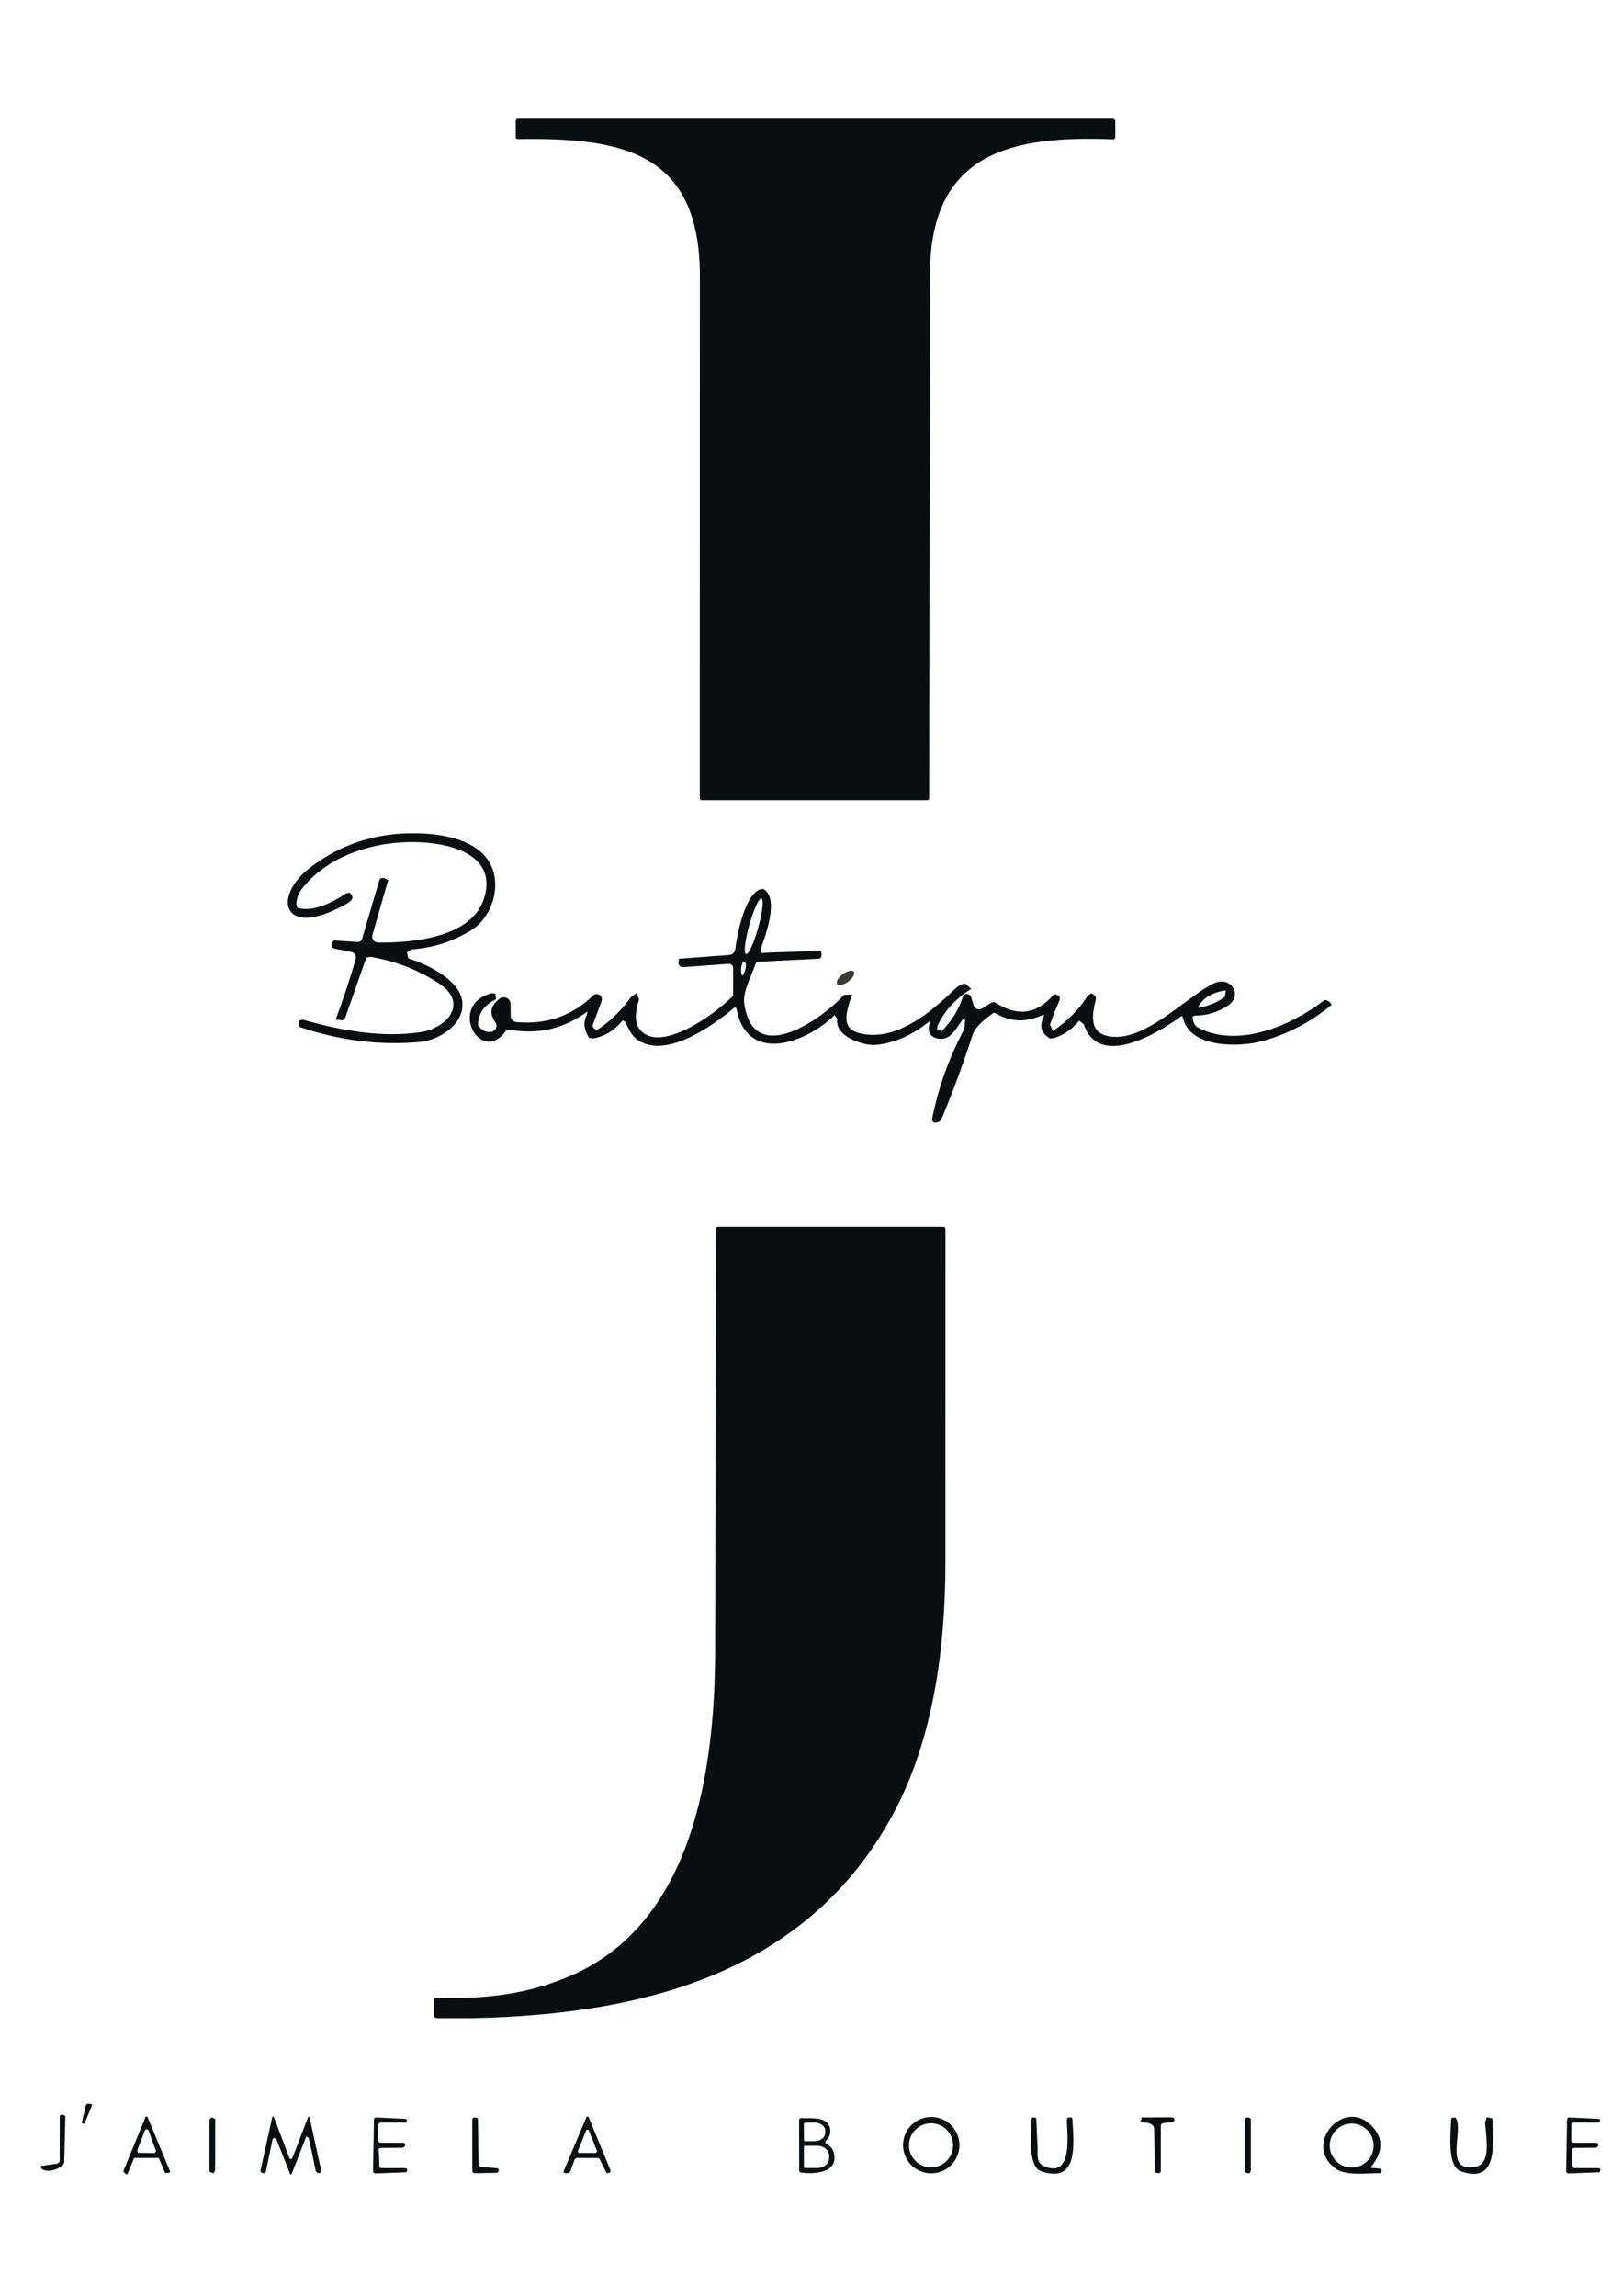 <svg xmlns="http://www.w3.org/2000/svg" xmlns:xlink="http://www.w3.org/1999/xlink" width="793" zoomAndPan="magnify" viewBox="0 0 595.5 842.25" height="1122" preserveAspectRatio="xMidYMid meet" version="1.0"><defs><clipPath id="a9431cef3f"><path d="M 30 771.73 L 33.957 771.73 L 33.957 779.207 L 30 779.207 Z M 30 771.73 " clip-rule="nonzero"/></clipPath><clipPath id="40a7de4fe2"><path d="M 31.469 772.516 L 31.914 771.832 L 32.996 771.832 L 33.871 772.145 L 31.098 778.805 C 30.996 779.074 30.699 779.207 30.43 779.117 L 30 778.746 Z M 31.469 772.516 " clip-rule="nonzero"/></clipPath><clipPath id="79ac6c3b6d"><path d="M 45.254 776.344 L 62.598 776.344 L 62.598 797.824 L 45.254 797.824 Z M 45.254 776.344 " clip-rule="nonzero"/></clipPath><clipPath id="c3f08c7eed"><path d="M 57.957 791.703 L 49.5 791.703 C 49.32 791.703 49.172 791.805 49.113 791.953 L 46.855 797.461 C 46.738 797.742 46.383 797.816 46.176 797.609 L 45.402 796.836 L 45.254 796.539 L 53.371 776.715 C 53.52 776.371 53.996 776.371 54.145 776.715 L 62.379 796.523 C 62.484 796.777 62.336 797.059 62.066 797.09 L 60.941 797.266 L 60.582 797.191 L 58.344 791.953 C 58.285 791.805 58.137 791.703 57.957 791.703 M 50.375 788.824 L 50.523 789.816 L 56.457 789.891 C 56.965 789.891 57.32 789.387 57.156 788.91 L 54.527 781.684 C 54.293 781.047 53.418 781.031 53.164 781.672 Z M 50.375 788.824 " clip-rule="nonzero"/></clipPath><clipPath id="8d636c8851"><path d="M 76.758 776.82 L 78.984 776.82 L 78.984 797.348 L 76.758 797.348 Z M 76.758 776.82 " clip-rule="nonzero"/></clipPath><clipPath id="733fc1d2cd"><path d="M 78.941 796.152 L 78.465 797.207 L 77.855 797.207 L 76.805 796.73 L 76.832 777.961 C 76.832 777.383 77.309 776.906 77.887 776.906 L 77.918 776.906 L 78.969 777.383 Z M 78.941 796.152 " clip-rule="nonzero"/></clipPath><clipPath id="8f351423fe"><path d="M 14.867 775.551 L 24 775.551 L 24 797 L 14.867 797 Z M 14.867 775.551 " clip-rule="nonzero"/></clipPath><clipPath id="8948b4d28e"><path d="M 23.055 794.312 C 21.438 795.887 17.445 797.34 15.207 795.621 L 14.953 794.641 L 20.77 793.809 C 21.422 793.719 21.914 793.156 21.898 792.488 L 21.926 776.656 C 21.941 775.867 22.387 775.617 23.262 775.898 L 23.977 776.371 L 23.574 793.113 C 23.559 793.586 23.395 793.988 23.055 794.312 " clip-rule="nonzero"/></clipPath><clipPath id="c65a7debc3"><path d="M 95.422 776.121 L 118 776.121 L 118 797.973 L 95.422 797.973 Z M 95.422 776.121 " clip-rule="nonzero"/></clipPath><clipPath id="da0ec43315"><path d="M 113.246 784.352 L 112.387 783.77 L 107.117 797.305 C 106.852 797.973 106.582 797.973 106.332 797.305 L 101.434 784.898 C 101.152 784.203 100.145 784.277 99.98 785.02 L 97.59 796.52 C 97.457 797.156 97.043 797.395 96.344 797.262 L 95.5 796.668 L 99.785 777.211 C 100.008 776.219 100.293 776.203 100.648 777.152 L 106.184 791.695 C 106.375 792.199 107.086 792.199 107.281 791.695 L 112.875 777.152 C 113.215 776.277 113.484 776.309 113.676 777.211 L 117.848 796.281 C 117.965 796.844 117.742 797.172 117.18 797.262 L 116.496 797.199 L 115.812 796.398 C 114.969 792.008 114.137 788.133 113.246 784.352 " clip-rule="nonzero"/></clipPath><clipPath id="cd2937dc1c"><path d="M 136.832 776.793 L 149.465 776.793 L 149.465 797.441 L 136.832 797.441 Z M 136.832 776.793 " clip-rule="nonzero"/></clipPath><clipPath id="e84f6789a4"><path d="M 139.938 795.406 L 148.691 795.422 C 149.105 795.422 149.449 795.762 149.461 796.176 L 149.137 796.949 L 137.887 797.363 C 137.207 797.395 136.863 797.066 136.879 796.371 L 137.207 777.613 C 137.219 777.082 137.488 776.828 138.023 776.844 L 148.707 777.348 C 149.078 777.363 149.359 777.676 149.344 778.043 L 149.047 778.699 L 139.758 778.711 C 139.223 778.727 138.809 779.145 138.793 779.676 L 138.766 785.195 C 138.766 785.703 139.18 786.117 139.699 786.133 L 147.918 786.145 C 148.41 786.145 148.766 786.637 148.633 787.109 L 148.422 787.586 L 147.891 787.941 C 144.98 787.973 142.371 787.988 139.742 788 L 138.957 788.27 L 139.223 794.707 C 139.238 795.168 139.477 795.391 139.938 795.406 " clip-rule="nonzero"/></clipPath><clipPath id="689e28389d"><path d="M 173.281 776.82 L 183 776.82 L 183 797.324 L 173.281 797.324 Z M 173.281 776.82 " clip-rule="nonzero"/></clipPath><clipPath id="5acc41b02d"><path d="M 176.574 795.035 L 182.199 795.438 C 182.66 795.465 183.016 795.852 183 796.312 L 182.613 797.145 L 174.422 797.305 C 173.668 797.32 173.281 796.949 173.281 796.18 L 173.281 777.602 C 173.281 777.184 173.621 776.844 174.039 776.859 L 174.527 776.859 L 175.359 777.141 L 175.566 793.969 C 175.582 794.531 176.012 794.992 176.574 795.035 " clip-rule="nonzero"/></clipPath><clipPath id="7470133321"><path d="M 206.57 776.359 L 224.16 776.359 L 224.16 797.316 L 206.57 797.316 Z M 206.57 776.359 " clip-rule="nonzero"/></clipPath><clipPath id="3a7a876e22"><path d="M 219.238 791.719 L 211.879 791.703 C 211.344 791.691 210.988 791.941 210.793 792.445 L 209.297 796.5 C 209.102 797.016 208.73 797.27 208.184 797.27 L 207.469 797.27 L 206.625 796.973 L 215.145 776.793 C 215.305 776.406 215.84 776.406 216.004 776.793 L 223.957 796.082 C 224.137 796.527 223.941 797.031 223.496 797.227 L 222.547 797.238 L 220.086 792.254 C 219.906 791.898 219.625 791.719 219.238 791.719 M 212.055 789.094 L 212.176 789.852 L 218.496 789.863 C 218.883 789.863 219.148 789.48 219.016 789.109 L 216.078 781.645 C 215.883 781.184 215.23 781.184 215.055 781.645 Z M 212.055 789.094 " clip-rule="nonzero"/></clipPath><clipPath id="c50ce856f3"><path d="M 293.148 777 L 307 777 L 307 797.684 L 293.148 797.684 Z M 293.148 777 " clip-rule="nonzero"/></clipPath><clipPath id="2bdce73aad"><path d="M 303.23 786.473 C 304.668 787.512 305.527 788.047 305.961 789.887 C 307.652 797.145 299.223 797.676 294.09 797.098 L 293.242 796.727 L 293.199 777.957 C 293.184 777.363 293.48 777.082 294.09 777.094 C 297.559 777.215 304.074 776.309 304.641 781.309 C 304.801 782.793 304.297 784.113 303.141 785.258 L 302.723 786.102 M 294.949 779.32 L 294.977 784.988 C 294.977 785.316 295.262 785.582 295.586 785.582 L 298.867 785.555 C 301.047 785.539 302.812 784.16 302.797 782.48 L 302.797 781.711 C 302.785 780.035 301.004 778.684 298.809 778.699 L 295.527 778.727 C 295.199 778.727 294.949 778.996 294.949 779.32 M 294.965 787.66 L 294.965 794.961 C 294.965 795.199 295.156 795.391 295.395 795.391 L 299.844 795.391 C 302.277 795.391 304.254 793.73 304.254 791.668 L 304.254 790.957 C 304.254 788.895 302.277 787.23 299.844 787.23 L 295.395 787.23 C 295.156 787.23 294.965 787.422 294.965 787.66 " clip-rule="nonzero"/></clipPath><clipPath id="022cbd2757"><path d="M 159.184 450.02 L 346.91 450.02 L 346.91 741 L 159.184 741 Z M 159.184 450.02 " clip-rule="nonzero"/></clipPath><clipPath id="ed70b27c19"><path d="M 262.395 606.488 L 262.703 450.762 C 262.703 450.273 262.957 450.02 263.461 450.02 L 346.145 450.02 C 346.562 450.02 346.902 450.359 346.902 450.777 L 346.887 573.559 C 346.875 604.156 342.539 637.781 327.895 665.148 C 293.91 728.676 226.109 740.945 160.609 740.488 L 159.184 739.996 L 159.184 733.824 C 159.184 733.273 159.453 732.992 160 733.008 C 178.297 733.348 193.836 731.777 210.277 724.445 C 254.691 704.648 262.199 648.496 262.395 606.488 " clip-rule="nonzero"/></clipPath><clipPath id="e624b8701e"><path d="M 331.336 776.652 L 352.023 776.652 L 352.023 797.336 L 331.336 797.336 Z M 331.336 776.652 " clip-rule="nonzero"/></clipPath><clipPath id="4237aba987"><path d="M 352.023 786.992 C 352.023 792.707 347.395 797.336 341.68 797.336 C 335.965 797.336 331.336 792.707 331.336 786.992 C 331.336 781.281 335.965 776.652 341.68 776.652 C 347.395 776.652 352.023 781.281 352.023 786.992 M 349.695 787.066 C 349.695 782.602 346.074 778.98 341.605 778.98 C 337.141 778.98 333.52 782.602 333.52 787.066 C 333.52 791.535 337.141 795.156 341.605 795.156 C 346.074 795.156 349.695 791.535 349.695 787.066 " clip-rule="nonzero"/></clipPath><clipPath id="284bc7c76b"><path d="M 378 776.859 L 394 776.859 L 394 798 L 378 798 Z M 378 776.859 " clip-rule="nonzero"/></clipPath><clipPath id="13722431b8"><path d="M 382.055 796.609 C 376.891 794.887 378.391 781.949 378.48 777.48 L 378.688 776.875 L 379.605 776.859 L 380.23 777.051 C 380.395 780.895 380.543 784.324 380.691 787.75 C 380.793 790.348 380.113 793.477 383.125 794.754 C 393.973 799.309 391.449 782.496 391.434 777.586 L 391.762 776.859 L 392.887 776.859 L 393.453 777.098 C 393.941 786.371 395.961 801.254 382.055 796.609 " clip-rule="nonzero"/></clipPath><clipPath id="0a0a04c297"><path d="M 418.5 776.785 L 430.926 776.785 L 430.926 797.285 L 418.5 797.285 Z M 418.5 776.785 " clip-rule="nonzero"/></clipPath><clipPath id="be178b3d48"><path d="M 419.422 778.652 L 418.531 778.223 L 418.949 776.828 L 430.047 776.785 C 430.523 776.785 430.91 777.156 430.922 777.613 L 430.613 778.492 L 426.68 778.938 C 426.25 778.98 425.922 779.352 425.922 779.781 L 425.922 796.52 C 425.922 796.938 425.582 797.277 425.164 797.262 L 424.766 797.262 L 423.727 796.965 C 423.695 791.148 423.609 786.043 423.445 780.938 C 423.398 779.516 422.062 778.758 419.422 778.652 " clip-rule="nonzero"/></clipPath><clipPath id="a34dfe42c3"><path d="M 456.715 776.844 L 458.941 776.844 L 458.941 797.27 L 456.715 797.27 Z M 456.715 776.844 " clip-rule="nonzero"/></clipPath><clipPath id="b90ebf0c98"><path d="M 458.941 796.418 L 458.555 797.262 L 457.562 797.262 L 456.715 796.879 L 456.715 777.691 C 456.715 777.23 457.102 776.844 457.562 776.844 L 458.094 776.844 L 458.941 777.23 Z M 458.941 796.418 " clip-rule="nonzero"/></clipPath><clipPath id="d2496fad34"><path d="M 189 43.398 L 410 43.398 L 410 293.574 L 189 293.574 Z M 189 43.398 " clip-rule="nonzero"/></clipPath><clipPath id="2783307a9b"><path d="M 256.793 101.293 C 256.836 55.586 228.242 50.273 190.09 50.883 L 189.227 50.617 L 189.227 44.352 C 189.227 43.73 189.539 43.418 190.164 43.418 L 408.109 43.418 C 408.852 43.418 409.223 43.789 409.223 44.531 L 409.223 50.051 C 409.223 50.676 408.91 50.973 408.289 50.957 C 371.398 49.547 341.348 55.645 341.227 100.281 L 340.918 292.734 C 340.918 293.227 340.68 293.461 340.191 293.461 L 257.504 293.461 C 257.016 293.461 256.762 293.211 256.762 292.707 L 256.793 101.293 " clip-rule="nonzero"/></clipPath><clipPath id="24c297af61"><path d="M 105 305 L 182 305 L 182 383 L 105 383 Z M 105 305 " clip-rule="nonzero"/></clipPath><clipPath id="9ad1a62121"><path d="M 122.227 333.988 C 103.203 342.508 100.77 328.305 113.578 318.379 C 125.789 308.926 140.008 304.727 156.227 305.766 C 165.383 306.344 176.527 309.059 180.371 317.844 C 183.855 325.812 180.281 336.703 172.816 341.246 C 166.035 345.387 158.809 347.699 151.137 348.219 L 149.371 349.215 L 149.594 350.801 L 149.902 351.543 C 157.441 353.918 168.84 359.676 169.625 367.453 C 170.473 375.73 161.195 381.551 153.969 382.203 C 139.398 383.508 124.809 381.699 110.223 376.785 L 109.527 376.297 L 109.602 374.543 C 110.551 373.996 111.07 373.98 111.738 374.176 C 125.227 377.988 140.316 380.746 154.445 378.566 C 164.016 377.082 172.09 367.926 161.02 360.684 C 153.613 355.816 145.246 352.566 135.91 350.934 L 134.398 351.246 L 126.727 373.137 C 126.531 373.684 126.07 374.086 125.523 374.219 L 123.164 373.965 C 126.324 365.402 128.551 358.578 130.508 351.738 C 130.836 350.594 130.121 349.438 128.965 349.199 L 122.82 347.953 C 122.051 347.789 121.516 347.062 121.621 346.277 L 122.422 344.926 L 131.25 345.488 C 131.965 345.535 132.617 345.074 132.824 344.391 L 139.191 322.816 C 139.34 322.297 139.68 322.027 140.23 322.027 L 141.031 322.027 L 142.426 322.801 L 136.652 342.891 C 136.238 344.316 137.32 345.742 138.805 345.742 C 151.09 345.785 172.609 344.078 177.461 329.906 C 181.914 316.879 171.348 311.211 160.246 309.52 C 143.477 306.965 122.051 311.566 110.816 325.961 C 109.453 327.711 108.754 329.684 108.738 331.883 L 109.082 332.922 C 114.84 334.863 122.586 330.605 126.918 327.711 L 128.254 327.387 C 129.617 328.602 129.574 329.461 128.641 330.426 C 127.824 331.242 125.688 332.43 122.227 333.988 " clip-rule="nonzero"/></clipPath><clipPath id="342cbfe848"><path d="M 172 326 L 488.996 326 L 488.996 412 L 172 412 Z M 172 326 " clip-rule="nonzero"/></clipPath><clipPath id="d883f6a801"><path d="M 214.664 371.621 C 206.234 377.543 196.914 379.547 186.691 377.645 L 185.875 377.75 C 176.629 391.418 163.777 368.816 180.383 364.277 L 181.777 364.453 L 181.988 366.516 C 177.773 368.551 175.785 371.398 175.383 375.359 L 175.441 376.207 C 176.984 378.152 178.516 378.773 180.34 378.461 C 181.926 378.18 182.699 376.34 181.766 375.02 C 179.418 371.727 179.938 368.816 183.32 366.293 C 184.969 365.062 187.328 366.219 187.344 368.281 L 187.387 372.629 C 187.402 373.805 188.293 374.781 189.465 374.887 C 200.434 375.895 209.809 372.66 217.602 365.168 C 219.07 363.758 221.445 365.316 220.73 367.23 L 217.586 375.656 C 217.098 376.965 218.582 378.137 219.738 377.348 C 224.234 374.293 228.152 370.418 231.504 365.715 L 233.465 364.336 C 234.473 366.203 234.504 366.574 234.398 366.918 C 233.375 370.258 232.41 374.633 234.754 377.586 C 242.027 386.715 262.535 371.887 268.617 365.582 L 268.988 365.004 L 268.988 355.031 C 268.988 354.156 268.25 353.473 267.371 353.531 L 250.812 354.734 C 249.996 354.793 249.387 354.422 248.957 353.637 L 249.09 351.648 L 267.582 350.266 C 268.723 350.18 269.629 349.305 269.762 348.176 C 270.355 343.203 273.203 328.098 279.035 326.141 L 279.984 326.02 C 286.176 329.254 280.715 343.664 279.008 348.25 L 279.273 349.586 C 286.293 349.008 293.074 349.332 299.367 348.574 L 301.281 348.977 C 301.68 350.922 301.16 351.602 300.434 351.633 L 278.293 352.762 C 277.805 352.789 277.375 353.117 277.211 353.578 C 275.652 358.207 272.449 363.621 273.102 368.195 C 276.516 392.219 302.543 372.926 309.711 364.871 L 312.633 364.809 C 310.602 370.805 308.316 377.082 315.082 378.895 C 328.289 382.453 341.289 371.547 350.281 362.852 C 351.66 361.531 352.965 360.832 354.199 360.789 L 356.32 362.703 C 350.148 366.711 346.453 370.984 343.957 376.34 L 343.883 377.559 L 345.562 378.195 C 349.332 374.309 351.75 370.301 353.25 365.715 C 353.738 364.23 355.844 364.23 356.305 365.73 L 357.254 368.773 C 357.715 370.285 359.645 370.746 360.742 369.602 L 363.949 367.676 C 364.469 367.527 365.031 367.602 365.492 367.898 C 373.355 372.926 380.301 372.008 386.34 365.105 L 387.008 364.648 L 388.699 365.211 C 388.938 366.324 388.879 366.695 388.684 367.109 C 387.543 369.602 386.398 372.512 385.273 375.82 L 386.309 378.227 C 392.113 374.145 396 370.094 399.074 365.27 L 400.363 364.32 C 401.848 364.945 402.246 365.746 402.07 366.531 C 400.973 371.281 399.297 378.137 405.914 379.887 C 419.105 383.359 435.074 365.656 445.297 360.715 C 451.543 357.703 456.441 365.137 450.297 369.023 C 446.664 371.34 442.672 372.512 438.352 372.527 L 437.594 372.867 C 437.668 375.062 438.367 376.297 439.719 376.992 C 454.246 384.531 473.551 376.312 485.691 367.035 L 486.461 366.754 L 487.945 367.527 L 488.582 368.578 C 480.676 375.062 472.336 379.367 463.074 381.906 C 455.211 384.059 436.395 384.754 434.02 373.18 L 433.68 372.602 C 425.055 378.832 403.227 392.293 397.617 375.656 L 395.984 374.41 C 392.93 377.898 390.02 379.77 386.594 380.809 L 385.258 380.926 C 381.934 378.895 381.324 376.445 382.852 373.211 L 383.047 372.082 C 376.426 375.184 370.863 374.914 365.445 371.695 L 364.586 371.488 C 360.09 374.605 357.641 377.199 356.883 379.531 C 353.59 389.668 349.91 399.684 345.844 409.566 L 344.773 411.375 C 342.949 412.355 341.777 411.48 342 410.367 C 344.328 398.867 348.172 388.078 353.531 377.988 C 353.887 377.305 354.062 375.941 354.051 373.879 L 353.828 373.121 C 351.422 376.09 349.539 380.523 346.109 380.969 C 342.594 381.43 339.82 379.352 341.066 375.508 L 341.125 374.559 C 334.445 379.887 328.066 382.617 321.344 383.27 C 316.938 383.688 306.148 380.141 307.23 373.848 L 306.238 372.305 C 296.145 382.41 274.152 390.703 270.238 370.094 L 269.777 369.305 C 260.738 376.992 244.281 388.195 234.191 381.594 C 231.609 379.902 230.793 377.469 229.34 374.754 L 228.508 374.262 C 225.453 377.988 221.992 380.066 217.809 380.895 L 216.133 380.703 C 214.129 377.527 214.012 374.914 215.301 372.172 L 215.566 370.984 M 273.711 349.973 C 274.613 350.223 276.633 345.859 278.191 340.234 C 279.75 334.613 280.297 329.832 279.391 329.582 C 278.488 329.328 276.469 333.691 274.91 339.316 C 273.352 344.941 272.805 349.719 273.711 349.973 M 272.449 353.191 C 271.914 354.422 271.766 355.715 272.004 357.078 L 272.449 357.969 C 273.531 356.012 273.812 354.734 273.68 353.383 L 272.715 352.582 M 439.926 368.727 L 439.645 369.648 C 443.754 368.934 446.766 367.629 449.422 365.598 L 449.75 363.266 C 444.867 363.98 442.004 365.746 439.926 368.727 " clip-rule="nonzero"/></clipPath><clipPath id="e2891d18f5"><path d="M 307 356 L 314 356 L 314 362 L 307 362 Z M 307 356 " clip-rule="nonzero"/></clipPath><clipPath id="9797fc5101"><path d="M 313.258 356.395 C 313.82 357.137 312.93 358.77 311.238 360.031 C 309.547 361.293 307.734 361.707 307.188 360.965 C 306.637 360.227 307.512 358.594 309.203 357.332 C 310.898 356.07 312.707 355.652 313.258 356.395 " clip-rule="nonzero"/></clipPath><clipPath id="1e52fc3bc6"><path d="M 485 776 L 507 776 L 507 798 L 485 798 Z M 485 776 " clip-rule="nonzero"/></clipPath><clipPath id="14dd851b25"><path d="M 503.445 795.34 L 506.234 795.609 C 506.68 795.652 507.008 796.023 506.977 796.469 L 506.605 797.254 C 501.441 797.27 493.977 798.324 490.223 795.711 C 477.668 786.973 493 769.148 503.371 779.98 C 507.602 784.418 507.559 789.348 503.207 794.762 L 503.016 795.297 M 504.012 787.133 C 504.012 782.684 500.402 779.078 495.953 779.078 C 491.5 779.078 487.895 782.684 487.895 787.133 C 487.895 791.586 491.5 795.191 495.953 795.191 C 500.402 795.191 504.012 791.586 504.012 787.133 " clip-rule="nonzero"/></clipPath><clipPath id="985440760a"><path d="M 532 776.637 L 548 776.637 L 548 798 L 532 798 Z M 532 776.637 " clip-rule="nonzero"/></clipPath><clipPath id="21e1a204a8"><path d="M 536.012 796.602 C 530.746 794.762 532.348 782.27 532.422 777.699 L 532.645 776.957 L 533.996 776.867 C 537.469 780.977 529.215 797.105 541.312 794.941 C 547.277 793.871 545.242 784.465 544.902 778.723 L 545.512 776.66 L 547.602 777.266 C 547.586 784.969 550.379 801.648 536.012 796.602 " clip-rule="nonzero"/></clipPath><clipPath id="6db9e52644"><path d="M 574.594 776.793 L 587.227 776.793 L 587.227 797.441 L 574.594 797.441 Z M 574.594 776.793 " clip-rule="nonzero"/></clipPath><clipPath id="ce00ef3d81"><path d="M 577.699 795.406 L 586.453 795.422 C 586.871 795.422 587.211 795.762 587.227 796.18 L 586.898 796.949 L 575.652 797.363 C 574.969 797.395 574.629 797.07 574.645 796.371 L 574.969 777.613 C 574.984 777.082 575.25 776.828 575.785 776.844 L 586.469 777.348 C 586.84 777.363 587.121 777.676 587.109 778.047 L 586.812 778.699 L 577.523 778.711 C 576.988 778.727 576.57 779.145 576.559 779.676 L 576.527 785.195 C 576.527 785.703 576.941 786.117 577.461 786.133 L 585.684 786.148 C 586.172 786.148 586.527 786.637 586.395 787.113 L 586.188 787.586 L 585.652 787.941 C 582.746 787.973 580.133 787.988 577.508 788 L 576.719 788.27 L 576.988 794.711 C 577.004 795.168 577.238 795.391 577.699 795.406 " clip-rule="nonzero"/></clipPath></defs><g clip-path="url(#a9431cef3f)"><g clip-path="url(#40a7de4fe2)"><path fill="#090f10" d="M 7.547 764.414 L 86.461 764.414 L 86.461 805.141 L 7.547 805.141 Z M 7.547 764.414 " fill-opacity="1" fill-rule="nonzero"/></g></g><g clip-path="url(#79ac6c3b6d)"><g clip-path="url(#c3f08c7eed)"><path fill="#090f10" d="M 7.547 764.414 L 86.461 764.414 L 86.461 805.141 L 7.547 805.141 Z M 7.547 764.414 " fill-opacity="1" fill-rule="nonzero"/></g></g><g clip-path="url(#8d636c8851)"><g clip-path="url(#733fc1d2cd)"><path fill="#090f10" d="M 7.547 764.414 L 86.461 764.414 L 86.461 805.141 L 7.547 805.141 Z M 7.547 764.414 " fill-opacity="1" fill-rule="nonzero"/></g></g><g clip-path="url(#8f351423fe)"><g clip-path="url(#8948b4d28e)"><path fill="#090f10" d="M 7.547 764.414 L 86.461 764.414 L 86.461 805.141 L 7.547 805.141 Z M 7.547 764.414 " fill-opacity="1" fill-rule="nonzero"/></g></g><g clip-path="url(#c65a7debc3)"><g clip-path="url(#da0ec43315)"><path fill="#090f10" d="M 95.586 776.457 L 117.855 776.457 L 117.855 797.809 L 95.586 797.809 Z M 95.586 776.457 " fill-opacity="1" fill-rule="nonzero"/></g></g><g clip-path="url(#cd2937dc1c)"><g clip-path="url(#e84f6789a4)"><path fill="#090f10" d="M 136.879 776.844 L 149.465 776.844 L 149.465 797.391 L 136.879 797.391 Z M 136.879 776.844 " fill-opacity="1" fill-rule="nonzero"/></g></g><g clip-path="url(#689e28389d)"><g clip-path="url(#5acc41b02d)"><path fill="#090f10" d="M 173.281 776.859 L 183 776.859 L 183 797.324 L 173.281 797.324 Z M 173.281 776.859 " fill-opacity="1" fill-rule="nonzero"/></g></g><g clip-path="url(#7470133321)"><g clip-path="url(#3a7a876e22)"><path fill="#090f10" d="M 206.773 776.496 L 224.023 776.496 L 224.023 797.316 L 206.773 797.316 Z M 206.773 776.496 " fill-opacity="1" fill-rule="nonzero"/></g></g><g clip-path="url(#c50ce856f3)"><g clip-path="url(#2bdce73aad)"><path fill="#090f10" d="M 293.199 777.094 L 306.18 777.094 L 306.18 797.281 L 293.199 797.281 Z M 293.199 777.094 " fill-opacity="1" fill-rule="nonzero"/></g></g><g clip-path="url(#022cbd2757)"><g clip-path="url(#ed70b27c19)"><path fill="#090f10" d="M 159.184 450.02 L 346.91 450.02 L 346.91 740.406 L 159.184 740.406 Z M 159.184 450.02 " fill-opacity="1" fill-rule="nonzero"/></g></g><g clip-path="url(#e624b8701e)"><g clip-path="url(#4237aba987)"><path fill="#090f10" d="M 331.336 776.652 L 352.023 776.652 L 352.023 797.336 L 331.336 797.336 Z M 331.336 776.652 " fill-opacity="1" fill-rule="nonzero"/></g></g><g clip-path="url(#284bc7c76b)"><g clip-path="url(#13722431b8)"><path fill="#090f10" d="M 378.211 776.859 L 393.848 776.859 L 393.848 797.504 L 378.211 797.504 Z M 378.211 776.859 " fill-opacity="1" fill-rule="nonzero"/></g></g><g clip-path="url(#0a0a04c297)"><g clip-path="url(#be178b3d48)"><path fill="#090f10" d="M 418.547 776.785 L 430.926 776.785 L 430.926 797.285 L 418.547 797.285 Z M 418.547 776.785 " fill-opacity="1" fill-rule="nonzero"/></g></g><g clip-path="url(#a34dfe42c3)"><g clip-path="url(#b90ebf0c98)"><path fill="#090f10" d="M 456.715 776.844 L 458.941 776.844 L 458.941 797.262 L 456.715 797.262 Z M 456.715 776.844 " fill-opacity="1" fill-rule="nonzero"/></g></g><g clip-path="url(#d2496fad34)"><g clip-path="url(#2783307a9b)"><path fill="#090f10" d="M 98.188 36 L 496.395 36 L 496.395 419.402 L 98.188 419.402 Z M 98.188 36 " fill-opacity="1" fill-rule="nonzero"/></g></g><g clip-path="url(#24c297af61)"><g clip-path="url(#9ad1a62121)"><path fill="#090f10" d="M 98.188 36 L 496.395 36 L 496.395 419.402 L 98.188 419.402 Z M 98.188 36 " fill-opacity="1" fill-rule="nonzero"/></g></g><g clip-path="url(#342cbfe848)"><g clip-path="url(#d883f6a801)"><path fill="#090f10" d="M 98.188 36 L 496.395 36 L 496.395 419.402 L 98.188 419.402 Z M 98.188 36 " fill-opacity="1" fill-rule="nonzero"/></g></g><g clip-path="url(#e2891d18f5)"><g clip-path="url(#9797fc5101)"><path fill="#393937" d="M 98.188 36 L 496.395 36 L 496.395 419.402 L 98.188 419.402 Z M 98.188 36 " fill-opacity="1" fill-rule="nonzero"/></g></g><g clip-path="url(#1e52fc3bc6)"><g clip-path="url(#14dd851b25)"><path fill="#090f10" d="M 485.504 776.582 L 506.965 776.582 L 506.965 797.469 L 485.504 797.469 Z M 485.504 776.582 " fill-opacity="1" fill-rule="nonzero"/></g></g><g clip-path="url(#985440760a)"><g clip-path="url(#21e1a204a8)"><path fill="#090f10" d="M 532.141 776.82 L 547.816 776.82 L 547.816 797.52 L 532.141 797.52 Z M 532.141 776.82 " fill-opacity="1" fill-rule="nonzero"/></g></g><g clip-path="url(#6db9e52644)"><g clip-path="url(#ce00ef3d81)"><path fill="#090f10" d="M 574.645 776.844 L 587.227 776.844 L 587.227 797.391 L 574.645 797.391 Z M 574.645 776.844 " fill-opacity="1" fill-rule="nonzero"/></g></g></svg>